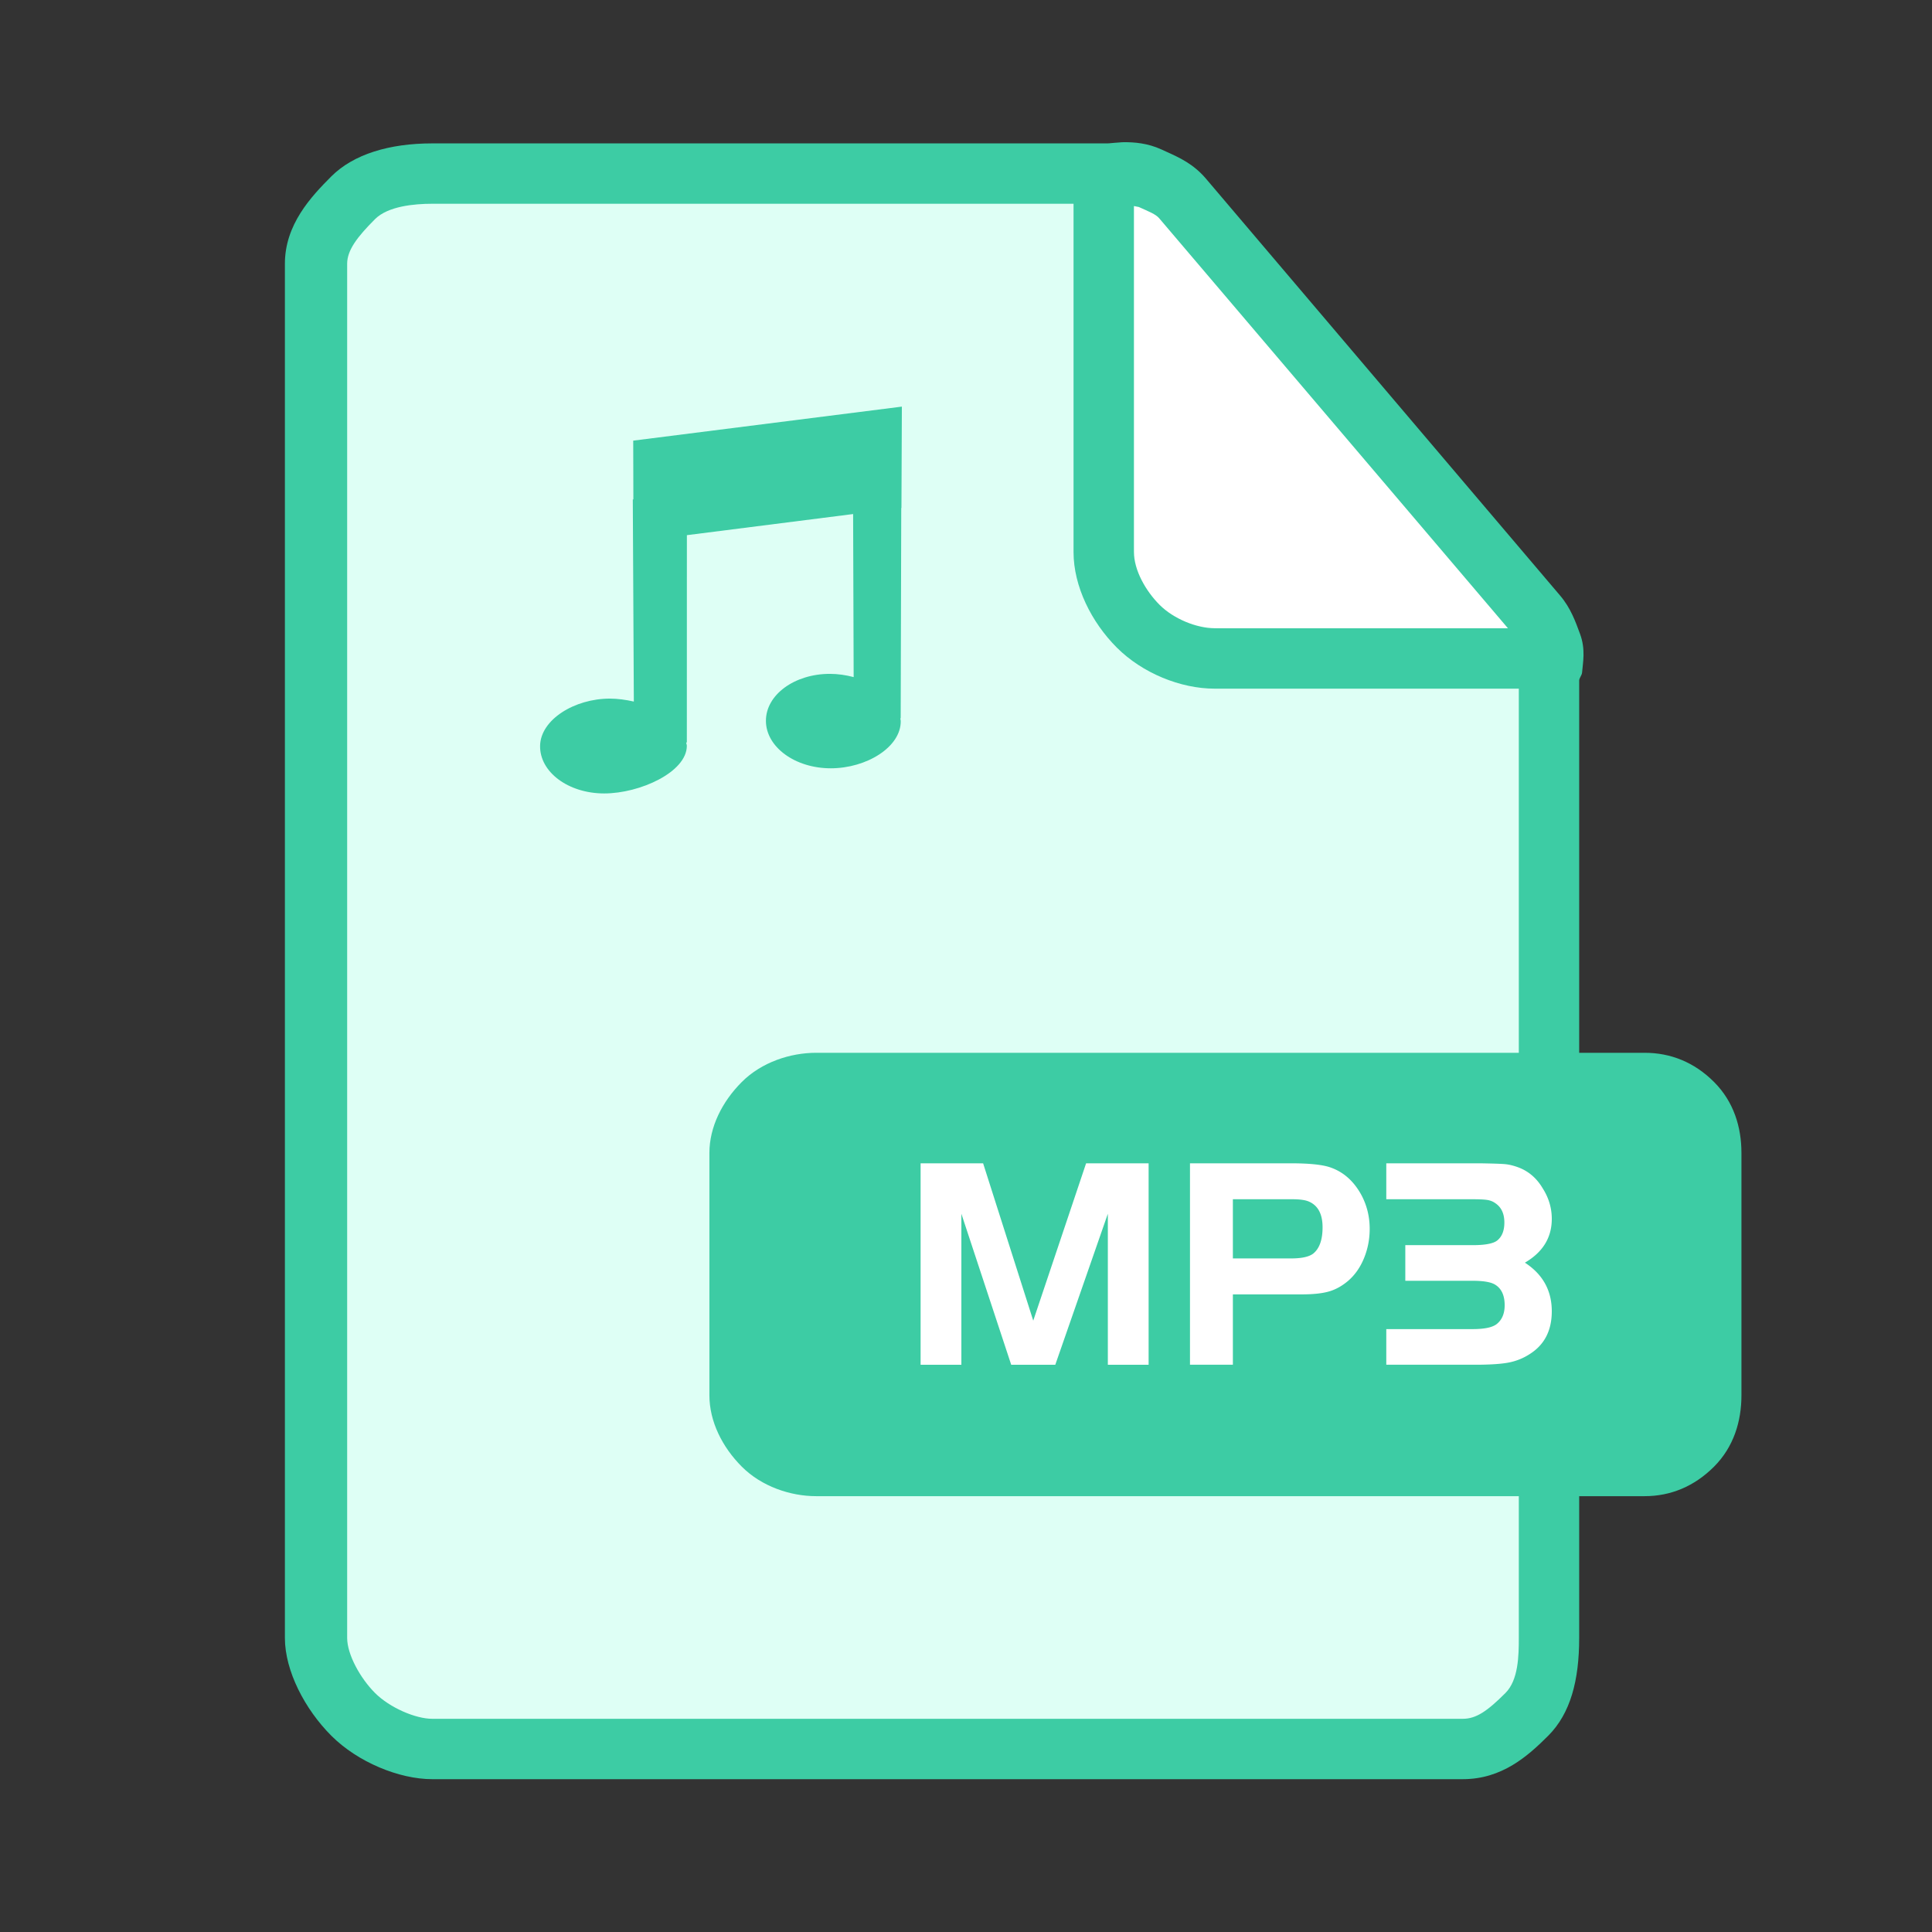 <?xml version="1.0" standalone="no"?><!DOCTYPE svg PUBLIC "-//W3C//DTD SVG 1.1//EN" "http://www.w3.org/Graphics/SVG/1.1/DTD/svg11.dtd"><svg t="1516347418833" class="icon" style="" viewBox="0 0 1024 1024" version="1.1" xmlns="http://www.w3.org/2000/svg" p-id="2121" xmlns:xlink="http://www.w3.org/1999/xlink" width="32" height="32"><rect x="0" y="0" width="1024" height="1024" fill="#333333" stroke="none"/><defs><style type="text/css"></style></defs><path d="M594.478 95.5h21.273l206.727 242-5 14.448h-178L608.599 337.5l-26.121-41z" fill="#FFFFFF" p-id="2122"></path><path d="M824.132 342.23c-2.251-6.11-4.793-11.552-8.785-16.233L627.276 105.051c-4.879-5.722-10.852-10.141-18.129-13.5C601.87 88.193 594.409 87 586.888 87H229.081c-13.705 0-28.675 4.853-39.131 15.31-10.458 10.456-16.95 23.786-16.95 37.492v728.317c0 13.705 6.493 27.575 16.949 38.032S215.376 922 229.081 922h546.237c13.705 0 25.975-5.393 36.432-15.85S826 881.823 826 868.118v-507.37c0-6.152 0.384-12.408-1.868-18.518z m-17.829-8.485c-0.103-0.278-0.266-0.745-0.373-0.745H650.053c-12.514 0-25.106-1.93-34.654-11.478S601 302.305 601 289.791V103.882c0 0.556 4.766 0.983 6.384 1.73 6.644 3.067 12.999 7.229 17.454 12.454l172.42 201.514c3.463 4.06 6.633 13.42 8.672 13.42h0.637c-0.111 0-0.145 1.068-0.264 0.745z" fill="#DEFFF5" p-id="2123"></path><path d="M908.447 573.442C897.991 562.985 885.419 558 871.713 558H837V360.748c0-1.402 1.416-2.808 1.526-4.22 0.403-5.172 1.98-12.253-1.053-20.48-2.38-6.459-4.936-13.775-10.637-20.454L639.122 94.627c-6.6-7.745-14.171-11.176-20.881-14.199l-2.536-1.161c-7.494-3.462-14.588-3.907-19.938-3.907-1.621 0-3.238 0.278-4.875 0.325-1.328 0.042-2.658 0.315-4.002 0.315H229.081c-22.681 0-41.703 5.726-53.465 17.482C164.88 104.229 151 118.998 151 139.802v728.317c0 17.514 10.606 37.838 24.622 51.865C189.643 933.993 211.567 943 229.081 943h546.237c20.804 0 34.512-12.281 45.264-23.023C832.334 908.221 837 890.805 837 868.118V793h34.713c13.705 0 26.278-5.156 36.734-15.613C918.904 766.93 923 753.297 923 739.592V611.065c0-13.705-4.096-27.167-14.553-37.623zM601 109.211l2.583 0.503c5.376 2.427 8.949 3.792 10.785 5.941L799.246 333H643.733c-9.387 0-21.714-4.995-29.13-12.416-7.369-7.363-13.603-18.451-13.603-27.932V109.211z m204 758.907c0 9.523-0.213 22.34-7.075 29.202-9.576 9.576-15.478 13.68-22.607 13.68H229.081c-8.849 0-22.52-5.893-30.302-13.675-7.787-7.787-14.779-20.358-14.779-29.207V139.802c0-7.128 5.204-14.091 14.774-23.662 6.867-6.867 20.784-8.14 30.307-8.14H569v184.652c0 18.111 9.463 37.113 22.945 50.59C605.48 356.776 625.721 365 643.733 365H805v193H432.581c-13.706 0-28.925 4.985-39.382 15.442C382.742 583.898 376 597.36 376 611.065v128.526c0 13.705 6.742 27.338 17.199 37.795C403.656 787.844 418.875 793 432.581 793H805v75.118z" fill="#3DCCA4" p-id="2124"></path><path d="M521.071 616.575l26.572 83.394 28.011-83.394h33.136V723.34h-21.61v-80.036l-27.854 80.036H535.96l-26.415-80.036v80.036h-21.609V616.575h33.135zM653.451 686.047v37.293h-22.734V616.575h53.307c9.706 0 16.646 0.696 20.804 2.081 7.044 2.348 12.593 7.201 16.652 14.565 2.986 5.549 4.482 11.579 4.482 18.09 0 5.439-0.988 10.59-2.965 15.443-1.972 4.858-4.722 8.833-8.242 11.929-3.201 2.772-6.589 4.696-10.161 5.758-3.577 1.072-8.462 1.606-14.648 1.606h-36.495z m0-19.052h30.892c5.544 0 9.445-0.852 11.683-2.557 3.305-2.667 4.963-7.311 4.963-13.927 0-7.149-2.51-11.741-7.526-13.77-1.815-0.743-4.696-1.119-8.64-1.119H653.45l0.001 31.373zM734.758 723.341v-18.89h45.781c6.291 0 10.564-0.905 12.802-2.719 2.777-2.238 4.163-5.549 4.163-9.926 0-5.334-1.762-9.016-5.282-11.045-2.238-1.276-6.14-1.919-11.683-1.919h-35.698v-18.885h35.698c6.72 0 11.098-0.858 13.127-2.563 2.453-2.029 3.677-5.177 3.677-9.445 0-4.696-1.6-8.106-4.801-10.245-1.177-0.852-2.536-1.412-4.079-1.679-1.548-0.267-4.189-0.403-7.923-0.403h-45.781v-19.047h49.782c7.044 0.11 11.547 0.267 13.524 0.481s4.137 0.748 6.485 1.6c5.549 2.029 9.921 5.763 13.127 11.202 3.201 5.021 4.801 10.407 4.801 16.17 0 9.921-4.749 17.661-14.246 23.21 9.497 6.187 14.246 14.779 14.246 25.772 0 10.135-3.844 17.661-11.526 22.566a31.209 31.209 0 0 1-11.124 4.56c-4.001 0.8-10.005 1.203-18.006 1.203h-47.064v0.002z" fill="#FFFFFF" p-id="2125"></path><path d="M405.957 382.093c-0.075-13.786 15.105-24.935 33.884-24.935 4.296 0 8.555 0.648 12.615 1.715l-0.287-86.416-88.105 11.191-0.024 109.908h-0.374c0.087 0.586 0.374 1.15 0.374 1.758-0.062 13.911-24.844 25.229-43.81 25.229-18.979 0-34.195-11.318-33.971-25.229 0.223-13.869 18.193-25.04 37.01-25.04 4.06 0 8.393 0.606 12.677 1.569l-0.547-107.127h0.298l-0.075-31.169 142.388-18.032-0.224 53.678-0.099 0.02-0.3 111.52h-0.223c0.05 0.46 0.249 0.878 0.249 1.359 0.224 13.849-18.145 25.124-37.085 25.124-18.93 0.001-34.321-11.274-34.371-25.123z" fill="#3DCCA4" p-id="2126"></path></svg>